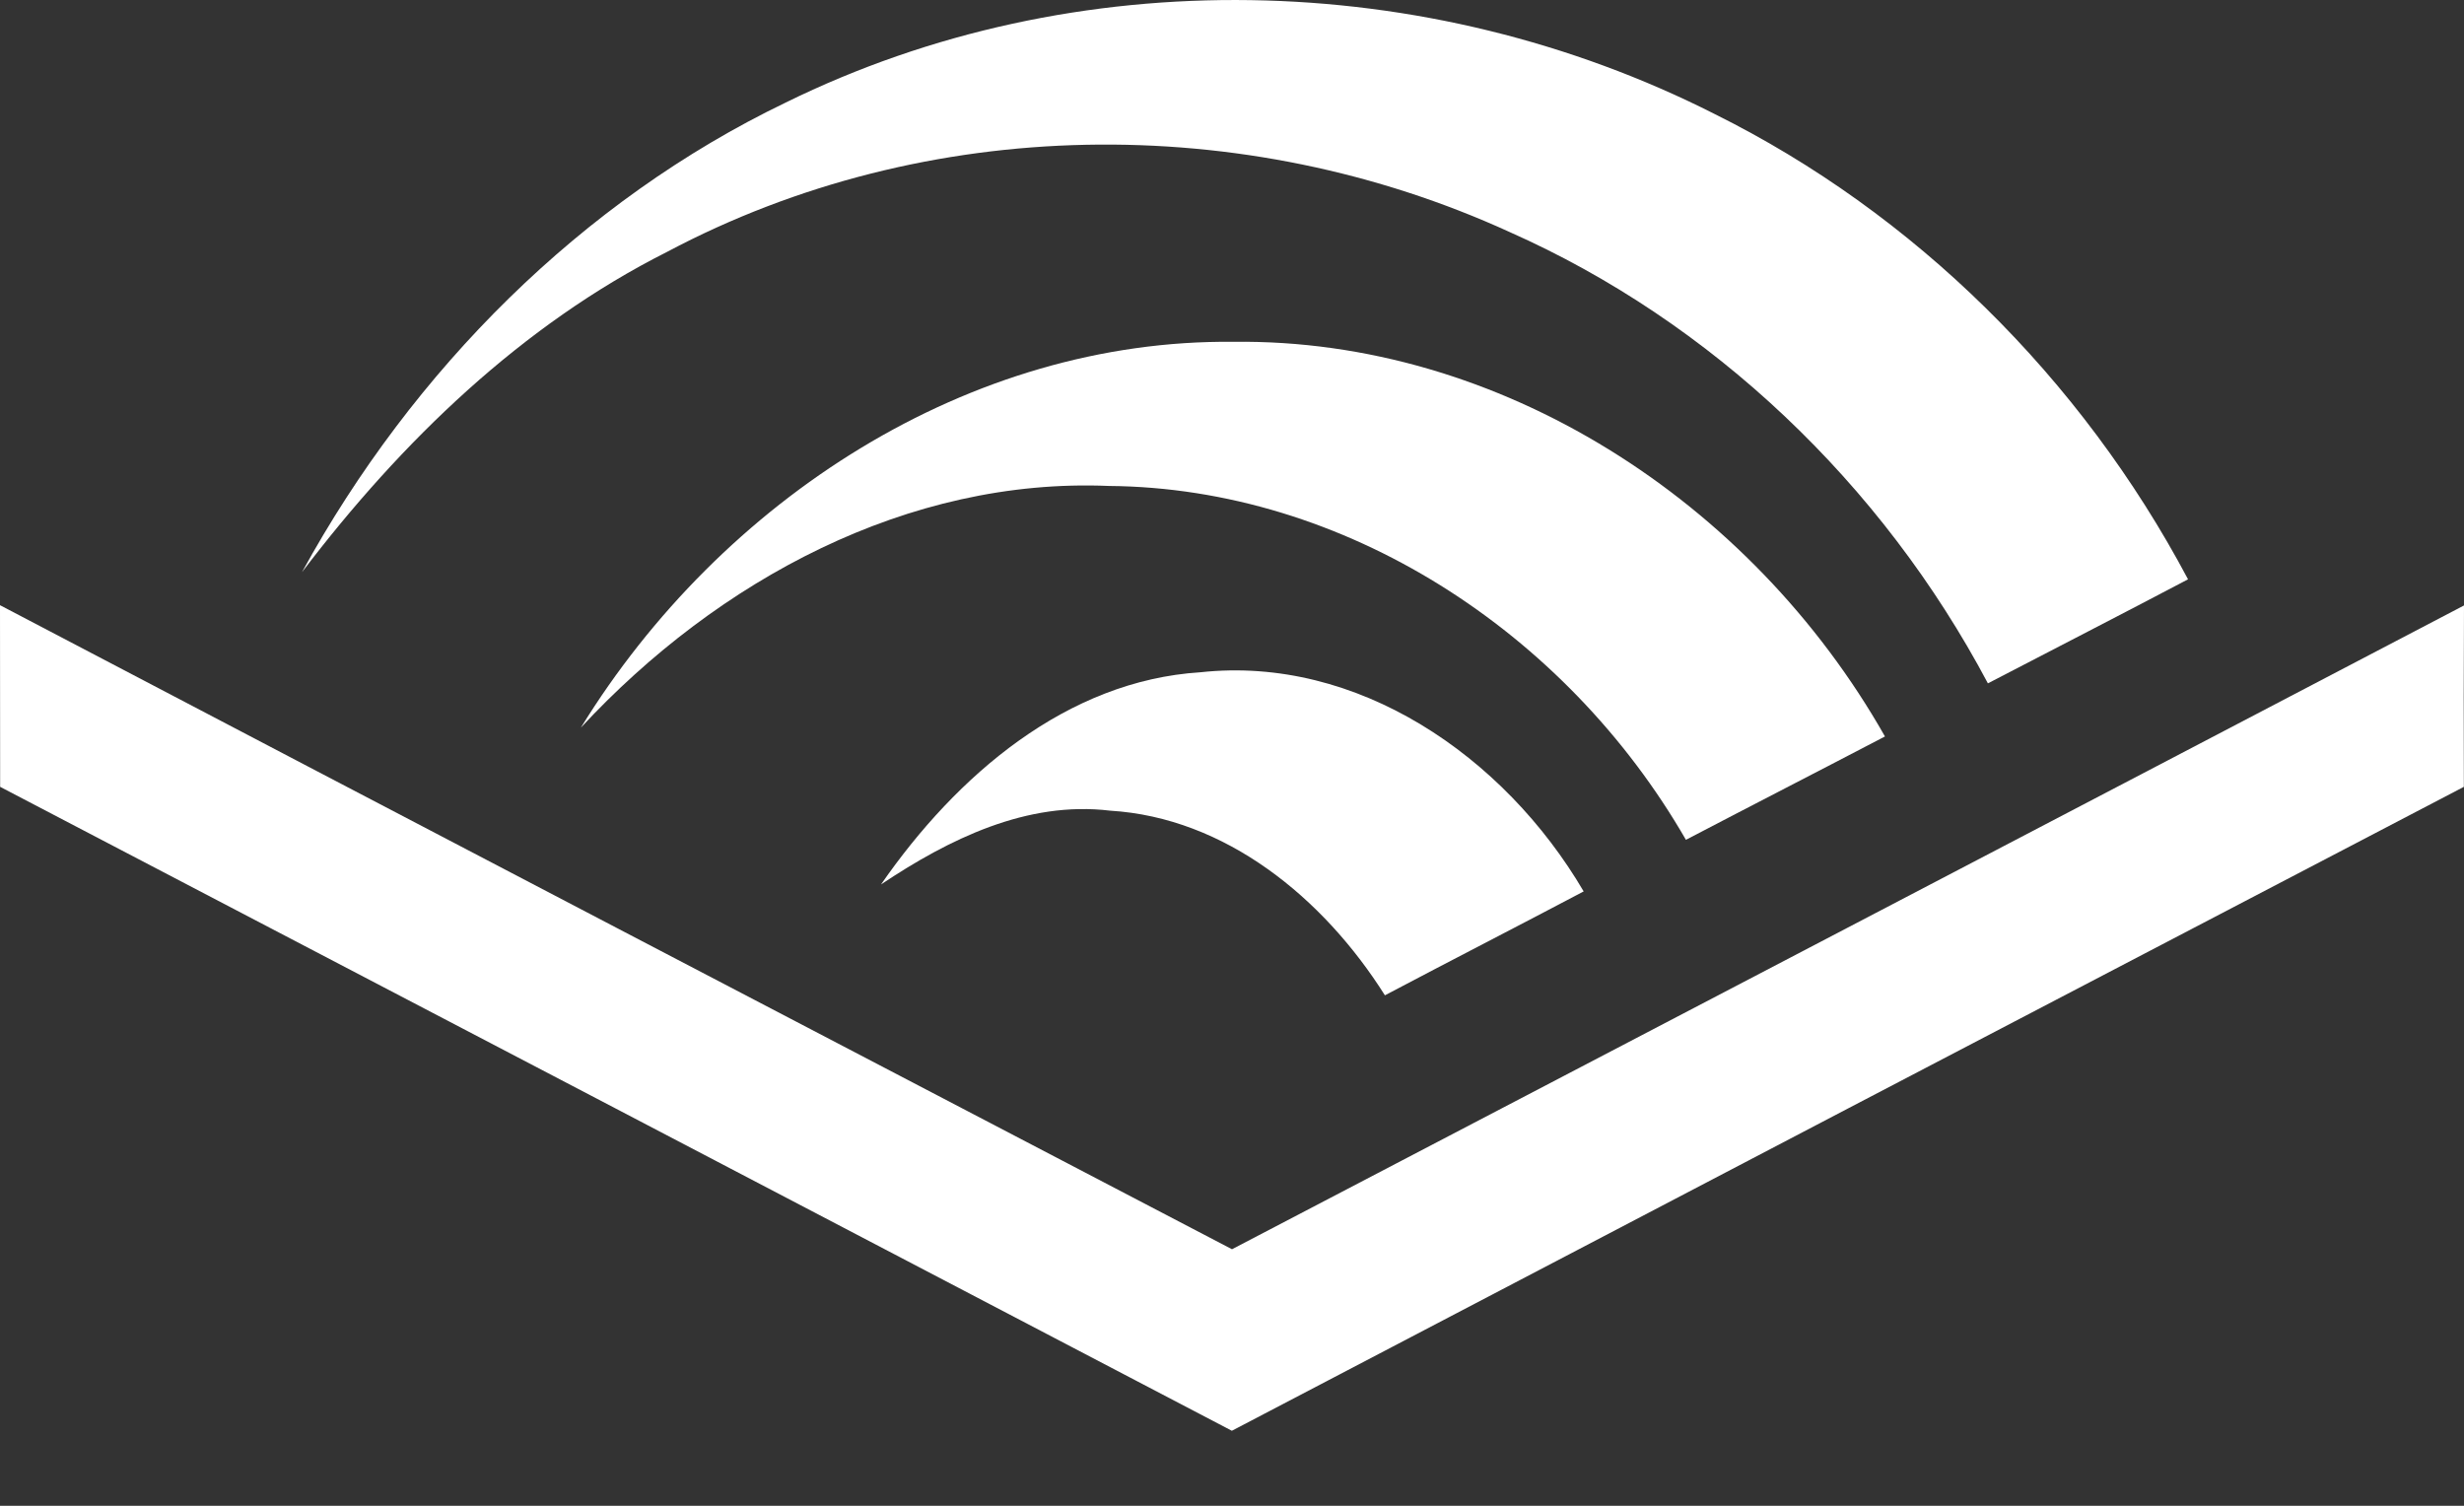 <svg width="18" height="11" viewBox="0 0 18 11" fill="none" xmlns="http://www.w3.org/2000/svg">
<rect x="0" y="0" width="18" height="11" fill="#333333" stroke="none"/>
<path d="M5.738 0.75C7.857 -0.293 10.424 -0.232 12.526 0.833C13.98 1.555 15.203 2.76 15.984 4.232C15.498 4.488 15.009 4.739 14.522 4.992C13.746 3.529 12.502 2.349 11.028 1.695C9.087 0.808 6.769 0.834 4.873 1.84C3.813 2.374 2.933 3.223 2.206 4.18C3.018 2.699 4.251 1.466 5.738 0.75Z" fill="white"/>
<path d="M4.243 5.316C5.273 3.644 7.083 2.477 9.011 2.497C10.949 2.473 12.791 3.653 13.77 5.38C13.286 5.633 12.8 5.882 12.316 6.135C11.437 4.61 9.817 3.564 8.101 3.55C6.636 3.488 5.246 4.235 4.243 5.316Z" fill="white"/>
<path d="M0 4.421C2.998 5.993 5.999 7.559 9 9.126C11.999 7.559 15 5.993 18 4.423C17.998 4.865 17.997 5.306 17.999 5.748C14.998 7.314 11.998 8.882 8.999 10.452C6 8.883 3.001 7.315 0.001 5.748C0.001 5.305 0.001 4.863 0 4.421Z" fill="white"/>
<path d="M6.436 6.461C6.989 5.663 7.792 4.973 8.77 4.911C9.913 4.787 10.987 5.52 11.569 6.512C11.086 6.767 10.6 7.016 10.117 7.271C9.666 6.556 8.95 5.973 8.109 5.922C7.502 5.849 6.933 6.129 6.436 6.461Z" fill="white"/>
</svg>
